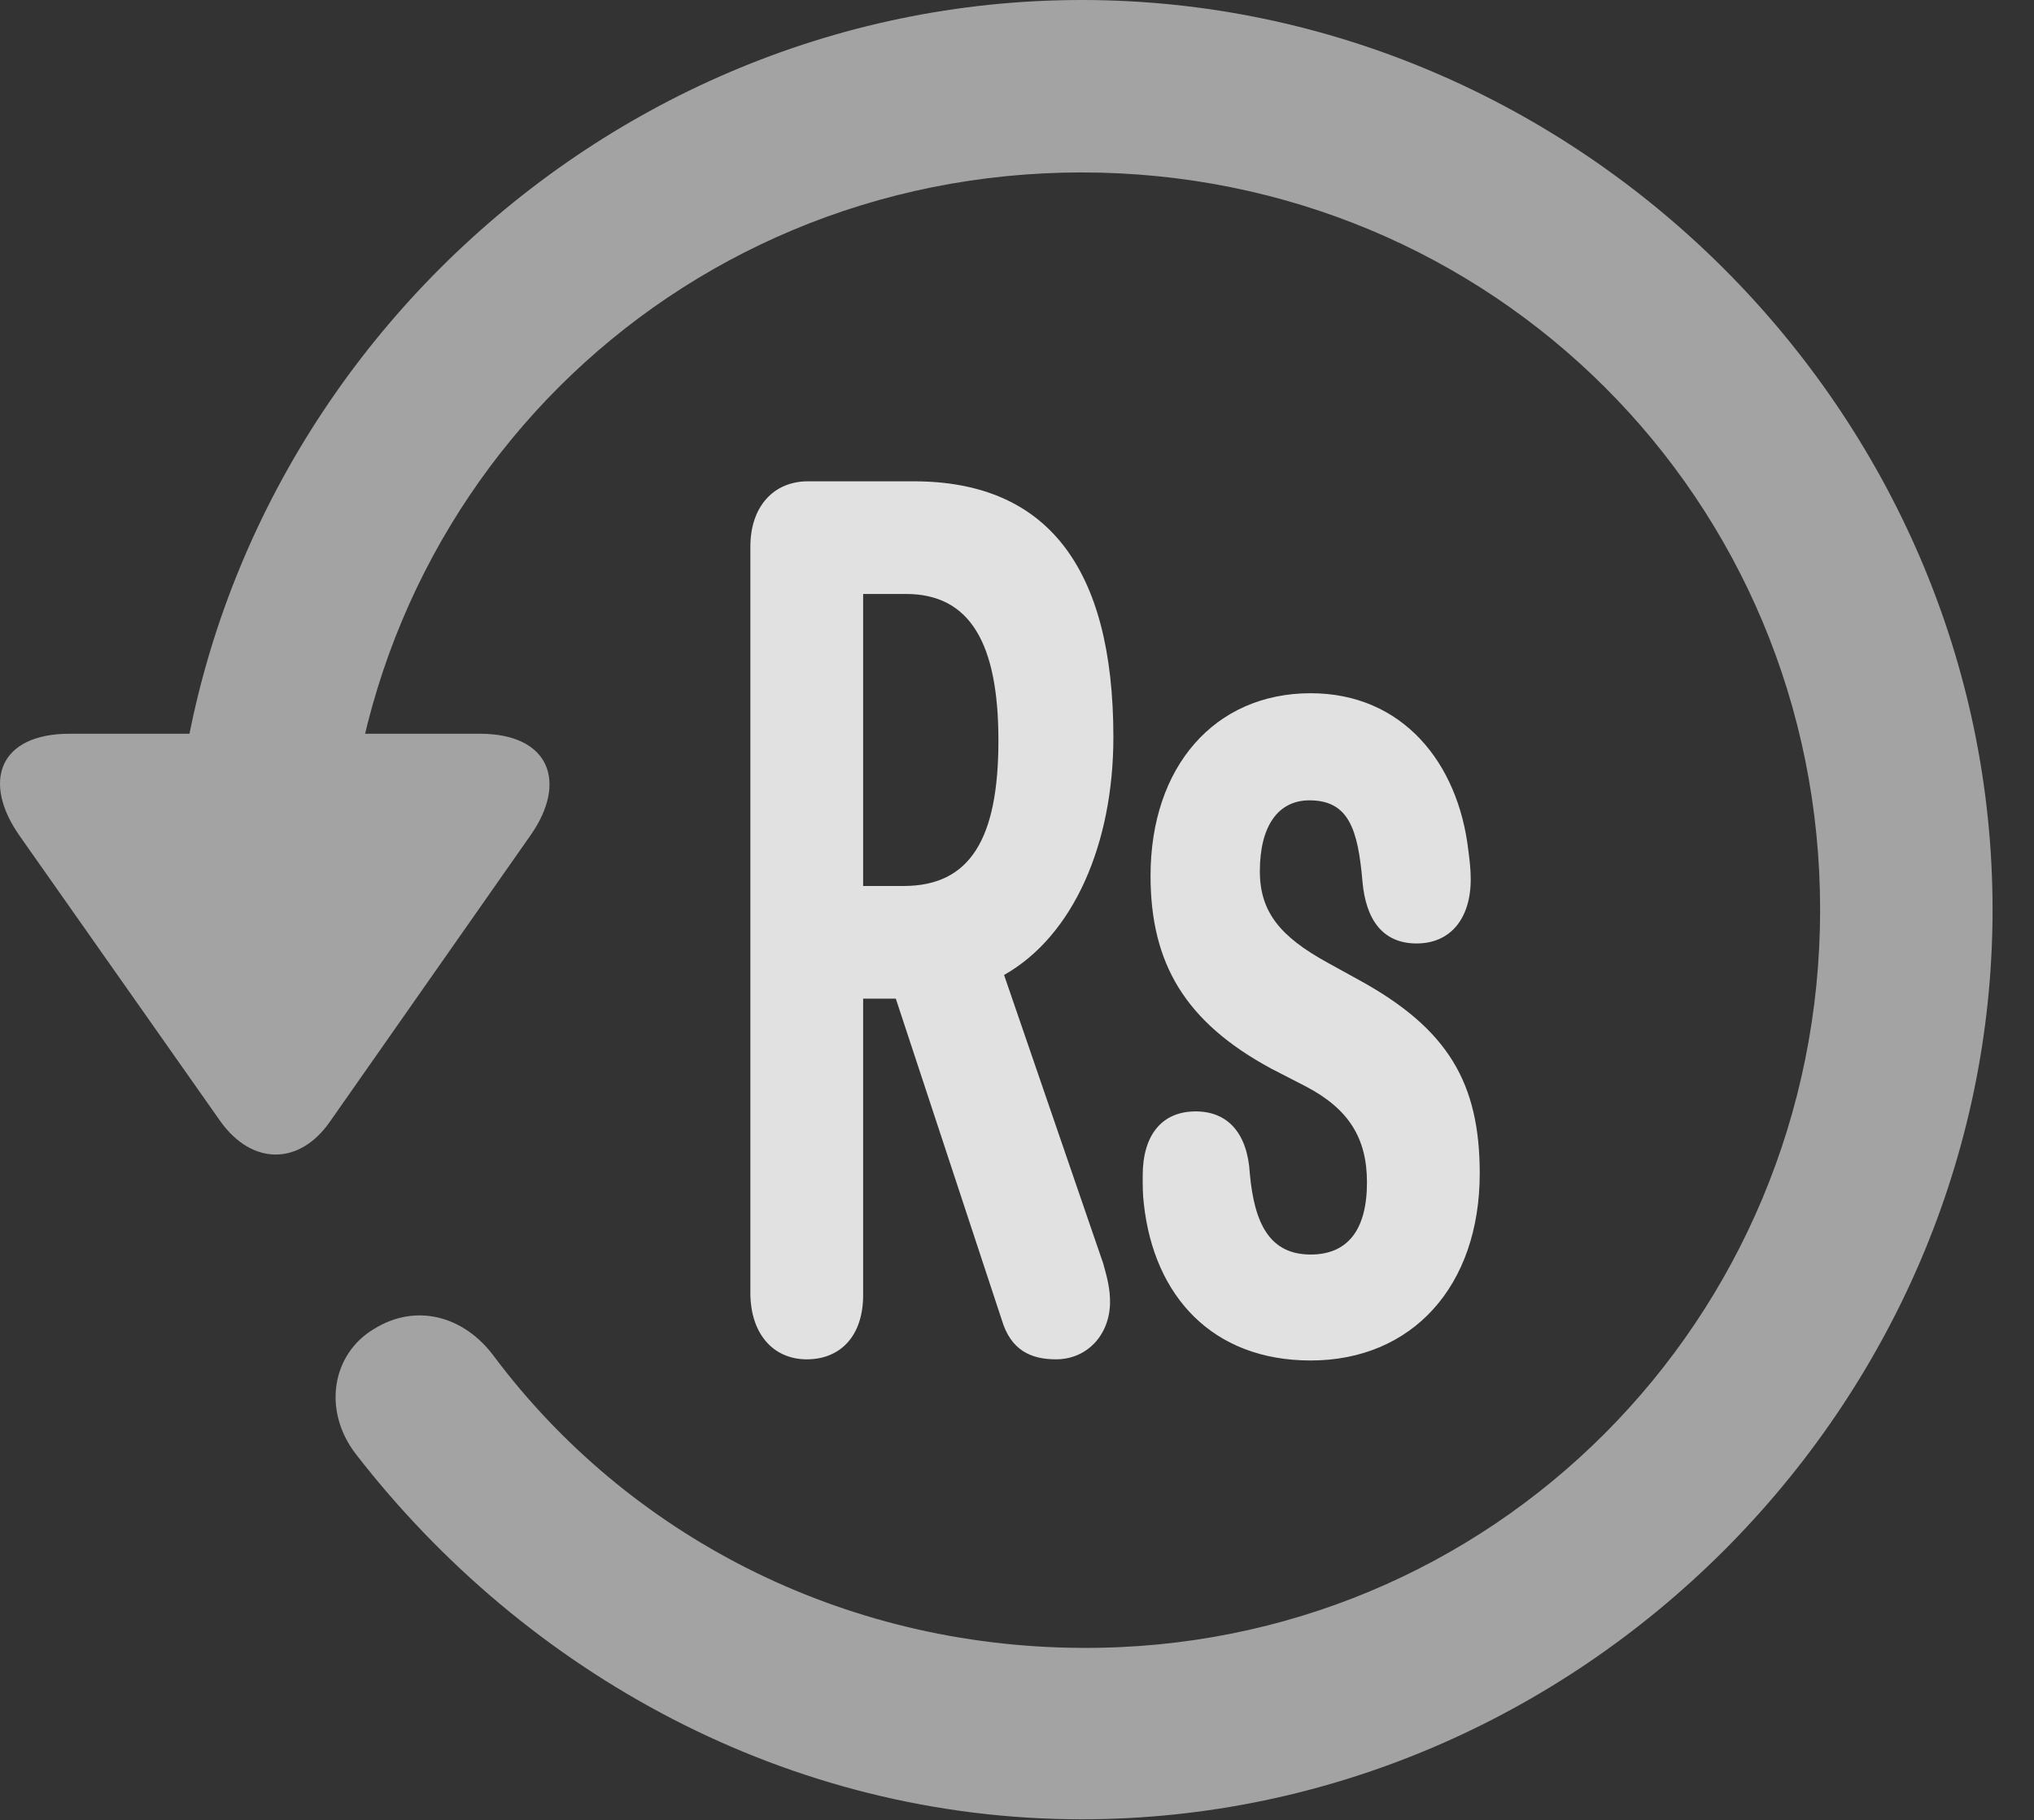 <?xml version="1.0" encoding="UTF-8"?>
<!--Generator: Apple Native CoreSVG 232.5-->
<!DOCTYPE svg
PUBLIC "-//W3C//DTD SVG 1.1//EN"
       "http://www.w3.org/Graphics/SVG/1.1/DTD/svg11.dtd">
<svg version="1.1" xmlns="http://www.w3.org/2000/svg" xmlns:xlink="http://www.w3.org/1999/xlink" width="17.622" height="15.771">
 <rect width="100%" height="100%" fill="#333333" stroke="none"/>
 <g>
  <rect height="15.771" opacity="0" width="17.622" x="0" y="0"/>
  <path d="M9.372 15.762C13.679 15.762 17.263 12.188 17.263 7.881C17.263 3.574 13.679 0 9.372 0C5.066 0 1.492 3.564 1.492 7.871L2.986 7.871C2.986 4.316 5.818 1.494 9.372 1.494C12.927 1.494 15.769 4.326 15.769 7.881C15.769 11.435 12.927 14.297 9.372 14.277C7.283 14.268 5.437 13.291 4.285 11.758C4.021 11.396 3.601 11.289 3.24 11.514C2.878 11.729 2.79 12.217 3.083 12.598C4.558 14.502 6.833 15.762 9.372 15.762ZM0.603 6.357C-0.012 6.357-0.159 6.777 0.173 7.246L1.911 9.717C2.185 10.098 2.595 10.098 2.859 9.717L4.597 7.236C4.919 6.777 4.763 6.357 4.158 6.357Z" fill="#ffffff" fill-opacity="0.55"/>
  <path d="M6.99 11.777C7.283 11.777 7.478 11.572 7.478 11.221L7.478 8.652L7.761 8.652L8.679 11.435C8.757 11.699 8.933 11.777 9.148 11.777C9.421 11.777 9.617 11.562 9.617 11.279C9.617 11.172 9.597 11.084 9.558 10.947L8.699 8.447C9.304 8.105 9.646 7.305 9.646 6.387C9.646 4.902 9.06 4.17 7.917 4.17L6.999 4.17C6.706 4.17 6.501 4.385 6.501 4.736L6.501 11.201C6.501 11.553 6.697 11.777 6.99 11.777ZM7.478 7.676L7.478 5.146L7.849 5.146C8.406 5.146 8.65 5.576 8.65 6.416C8.65 7.266 8.406 7.676 7.829 7.676ZM11.355 11.787C12.234 11.787 12.82 11.143 12.82 10.166C12.82 9.385 12.546 8.916 11.784 8.496L11.501 8.34C11.091 8.115 10.915 7.9 10.915 7.549C10.915 7.158 11.072 6.934 11.345 6.934C11.687 6.934 11.765 7.188 11.804 7.637C11.833 7.969 11.98 8.174 12.273 8.174C12.566 8.174 12.742 7.959 12.742 7.617C12.742 7.529 12.732 7.451 12.722 7.373C12.634 6.602 12.146 6.006 11.355 6.006C10.525 6.006 9.968 6.641 9.968 7.588C9.968 8.35 10.271 8.857 11.013 9.258L11.316 9.414C11.687 9.609 11.843 9.863 11.843 10.244C11.843 10.654 11.677 10.869 11.355 10.869C11.003 10.869 10.867 10.605 10.828 10.166C10.808 9.824 10.642 9.629 10.359 9.629C10.066 9.629 9.9 9.834 9.9 10.185C9.9 10.273 9.9 10.352 9.91 10.43C9.997 11.23 10.505 11.787 11.355 11.787Z" fill="#ffffff" fill-opacity="0.85"/>
 </g>
</svg>
